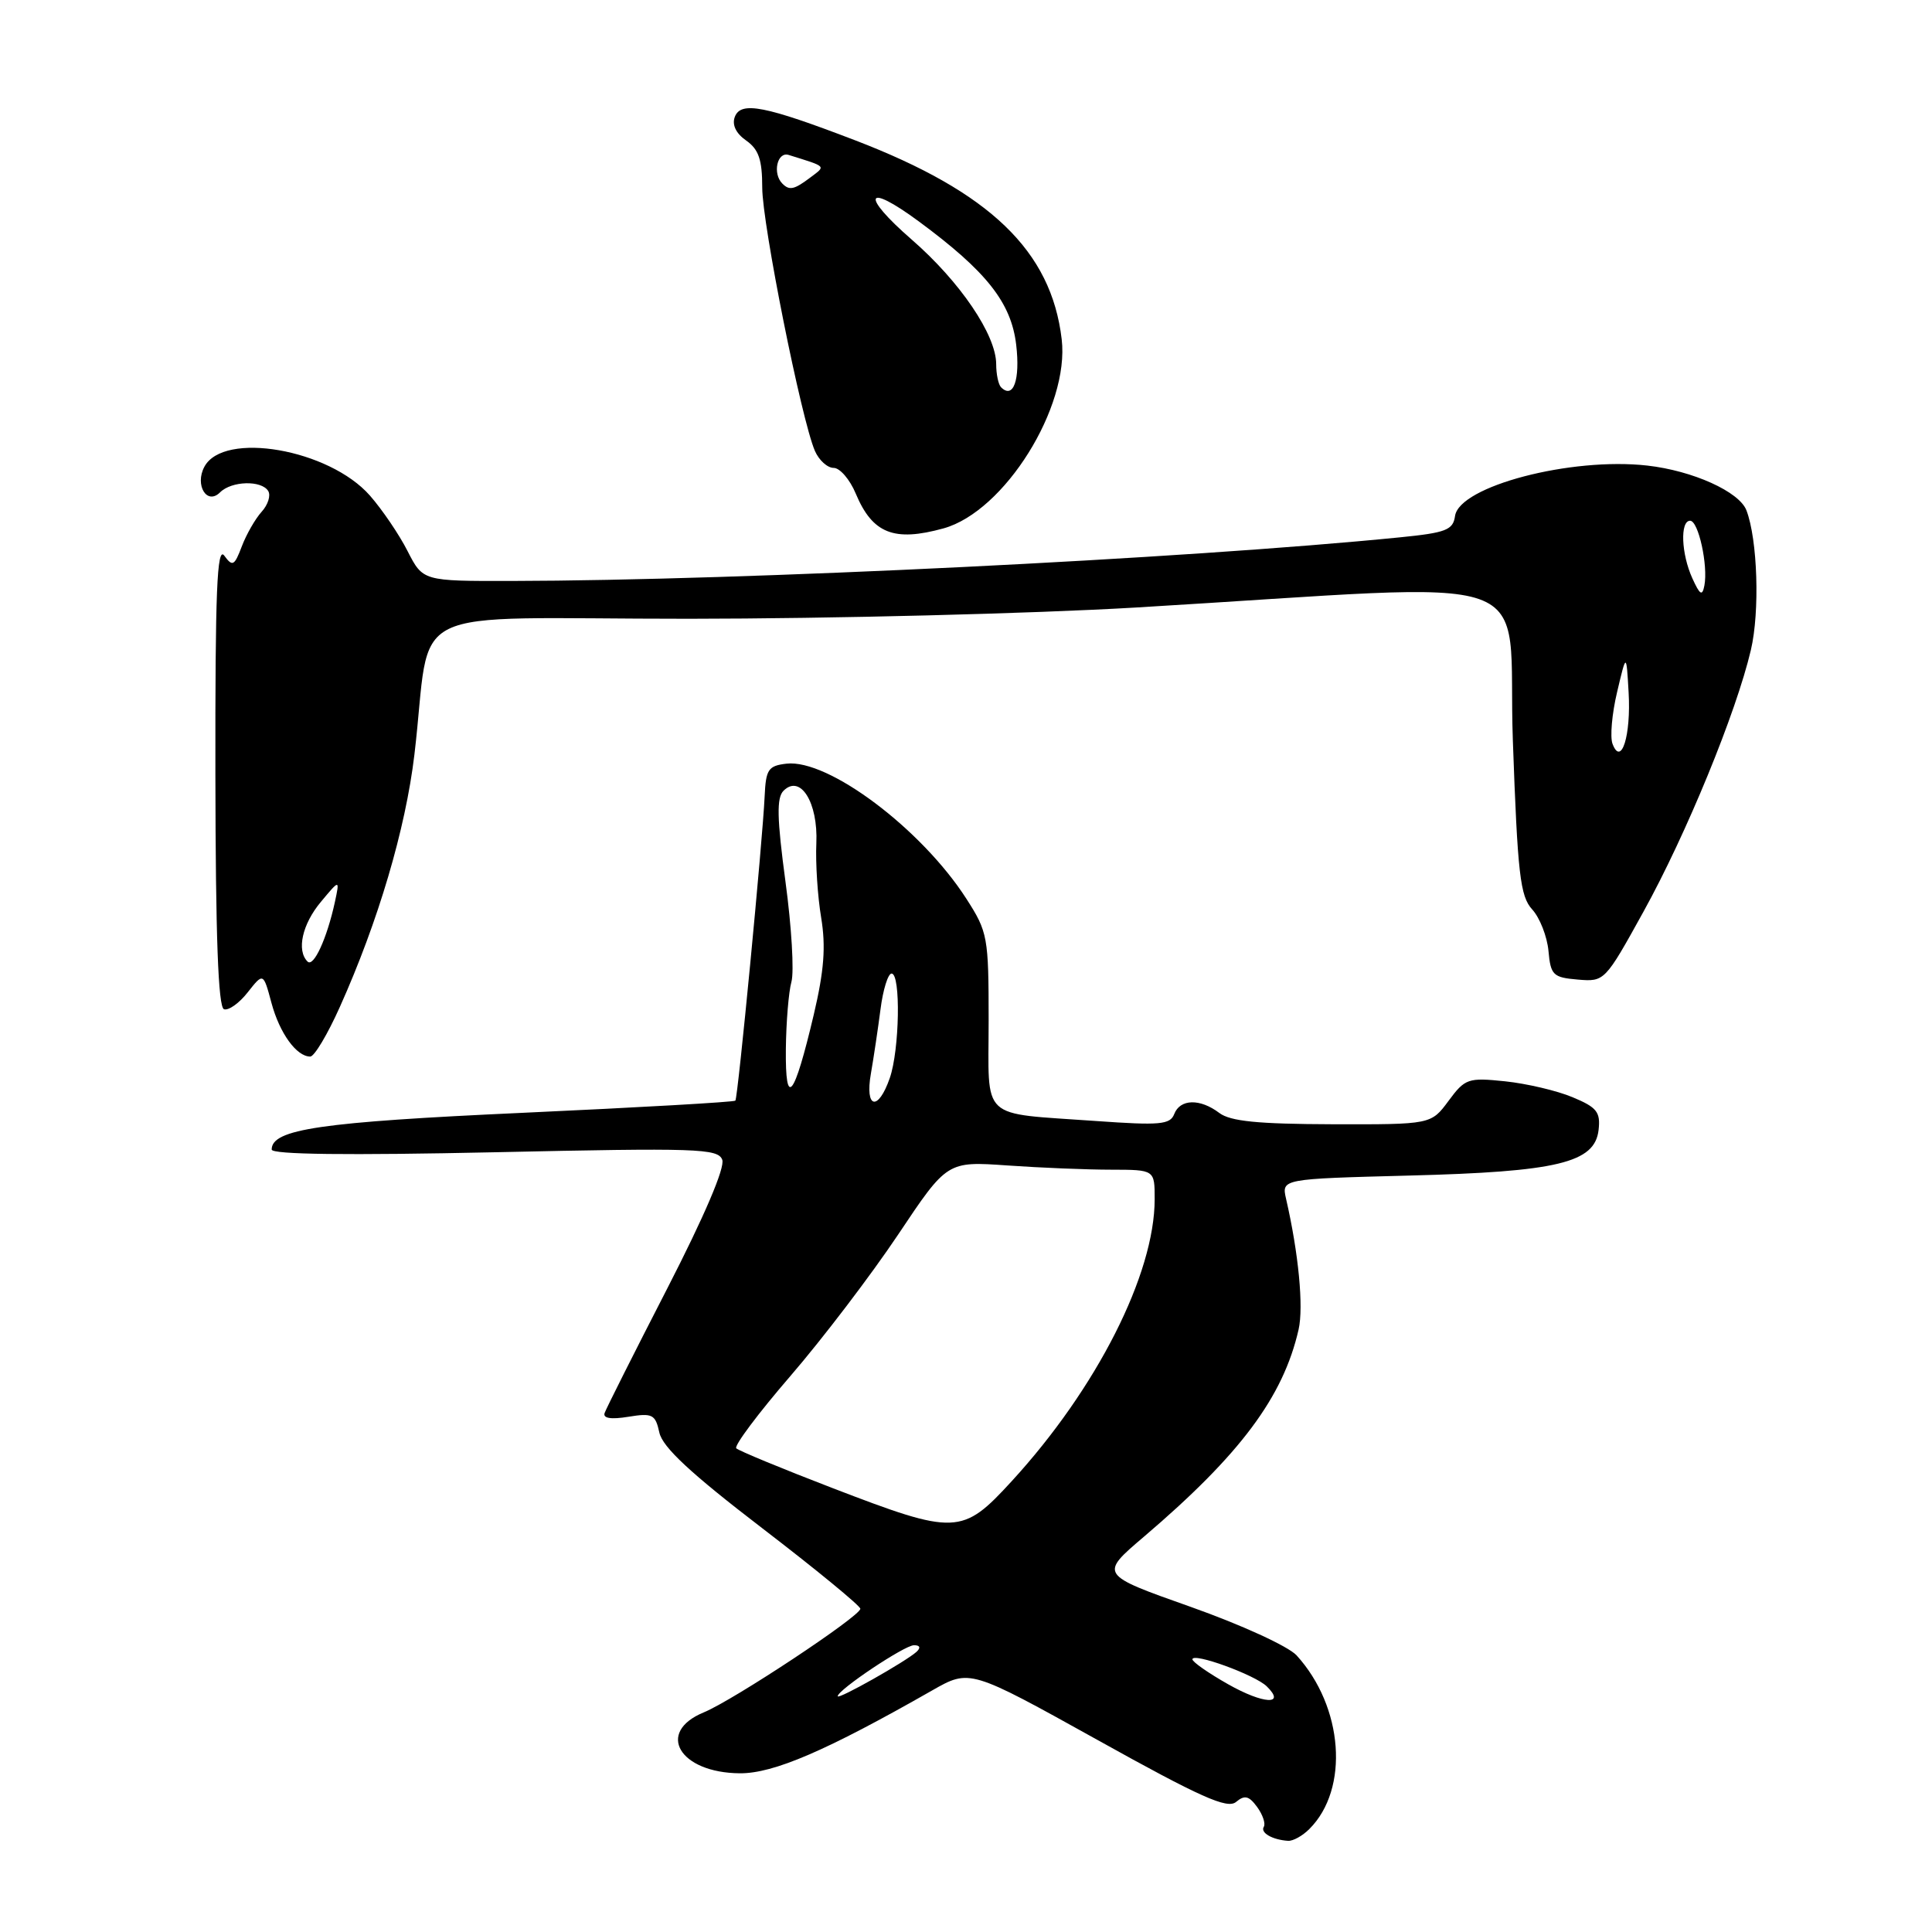 <?xml version="1.0" encoding="UTF-8" standalone="no"?>
<!DOCTYPE svg PUBLIC "-//W3C//DTD SVG 1.1//EN" "http://www.w3.org/Graphics/SVG/1.1/DTD/svg11.dtd" >
<svg xmlns="http://www.w3.org/2000/svg" xmlns:xlink="http://www.w3.org/1999/xlink" version="1.1" viewBox="0 0 256 256">
 <g >
 <path fill="currentColor"
d=" M 173.51 242.34 C 178.82 237.03 178.01 226.15 171.80 219.34 C 170.69 218.14 164.50 215.30 157.75 212.91 C 145.68 208.64 145.68 208.64 151.59 203.61 C 164.33 192.75 170.03 185.12 172.07 176.17 C 172.75 173.17 172.07 166.07 170.41 158.85 C 169.81 156.21 169.81 156.21 186.65 155.77 C 206.37 155.27 211.32 154.08 211.82 149.73 C 212.09 147.35 211.60 146.73 208.38 145.39 C 206.32 144.52 202.29 143.58 199.44 143.28 C 194.52 142.77 194.13 142.91 191.94 145.87 C 189.62 149.00 189.62 149.00 176.56 148.97 C 166.66 148.94 163.03 148.58 161.56 147.47 C 159.01 145.54 156.37 145.60 155.59 147.62 C 155.05 149.02 153.69 149.14 145.24 148.54 C 129.65 147.42 131.00 148.69 131.00 135.23 C 131.00 124.14 130.88 123.49 128.05 119.09 C 122.10 109.83 109.74 100.55 104.21 101.19 C 101.80 101.47 101.48 101.95 101.32 105.50 C 101.05 111.42 97.78 145.44 97.44 145.84 C 97.28 146.03 84.63 146.75 69.33 147.45 C 42.41 148.68 36.00 149.62 36.00 152.32 C 36.00 152.98 46.07 153.10 65.54 152.68 C 92.39 152.09 95.13 152.18 95.70 153.67 C 96.10 154.69 93.32 161.18 88.42 170.72 C 84.06 179.20 80.33 186.62 80.12 187.22 C 79.86 187.93 80.94 188.11 83.26 187.73 C 86.46 187.21 86.84 187.41 87.37 189.83 C 87.80 191.77 91.52 195.23 100.98 202.48 C 108.14 207.97 114.00 212.78 114.00 213.17 C 114.00 214.15 97.20 225.28 93.25 226.90 C 86.85 229.54 90.03 234.91 98.03 234.97 C 102.51 235.00 109.49 231.99 123.50 224.00 C 128.50 221.15 128.50 221.15 145.42 230.55 C 159.09 238.16 162.62 239.73 163.78 238.77 C 164.92 237.82 165.49 237.95 166.58 239.44 C 167.32 240.46 167.72 241.64 167.46 242.06 C 166.97 242.85 168.59 243.78 170.68 243.92 C 171.33 243.96 172.60 243.26 173.51 242.34 Z  M 45.03 133.43 C 50.12 122.09 53.74 109.84 54.91 100.00 C 57.34 79.58 52.45 82.00 91.31 81.99 C 110.12 81.98 136.75 81.31 150.50 80.50 C 206.01 77.20 199.64 74.96 200.46 98.10 C 201.09 115.85 201.43 118.76 203.02 120.50 C 204.03 121.60 205.00 124.08 205.18 126.00 C 205.47 129.22 205.79 129.52 209.07 129.80 C 212.61 130.10 212.67 130.03 217.77 120.80 C 223.46 110.51 230.06 94.41 232.00 86.13 C 233.20 81.02 232.89 71.49 231.41 67.62 C 230.46 65.15 224.31 62.37 218.27 61.69 C 208.16 60.55 193.37 64.42 192.80 68.37 C 192.54 70.23 191.62 70.59 185.50 71.20 C 157.07 74.05 98.41 76.93 67.77 76.98 C 56.04 77.00 56.04 77.00 54.01 73.03 C 52.90 70.84 50.65 67.53 49.02 65.67 C 43.61 59.51 29.63 57.08 27.08 61.85 C 25.78 64.28 27.42 66.98 29.16 65.24 C 30.68 63.72 34.64 63.61 35.54 65.06 C 35.90 65.65 35.51 66.89 34.67 67.81 C 33.83 68.74 32.64 70.81 32.04 72.40 C 31.06 74.98 30.81 75.12 29.72 73.63 C 28.75 72.31 28.51 78.29 28.54 102.66 C 28.57 124.10 28.91 133.47 29.68 133.73 C 30.29 133.93 31.71 132.92 32.83 131.48 C 34.89 128.87 34.89 128.87 35.97 132.89 C 37.05 136.91 39.29 140.00 41.11 140.00 C 41.65 140.00 43.41 137.05 45.03 133.43 Z  M 125.03 70.01 C 133.11 67.76 141.74 53.93 140.68 44.95 C 139.30 33.25 131.18 25.44 113.28 18.58 C 101.35 14.01 98.17 13.39 97.37 15.48 C 96.97 16.53 97.51 17.67 98.87 18.62 C 100.53 19.79 101.00 21.15 101.00 24.86 C 101.00 29.67 106.19 55.62 107.98 59.75 C 108.52 60.99 109.64 62.00 110.47 62.00 C 111.29 62.00 112.61 63.53 113.39 65.40 C 115.61 70.70 118.46 71.83 125.03 70.01 Z  M 162.73 223.17 C 160.13 221.70 158.01 220.22 158.00 219.87 C 158.00 218.91 166.30 221.93 167.85 223.45 C 170.44 225.98 167.41 225.82 162.73 223.17 Z  M 111.00 224.76 C 111.00 223.92 119.86 218.00 121.11 218.00 C 121.90 218.00 122.03 218.33 121.45 218.87 C 120.03 220.16 111.00 225.26 111.00 224.76 Z  M 110.32 197.18 C 103.63 194.61 97.88 192.23 97.56 191.91 C 97.24 191.58 100.47 187.27 104.74 182.32 C 109.01 177.37 115.42 168.95 119.00 163.60 C 125.50 153.87 125.50 153.87 133.50 154.43 C 137.90 154.74 144.09 154.99 147.25 154.99 C 153.00 155.00 153.00 155.00 153.00 158.89 C 153.00 168.83 145.32 183.98 134.07 196.25 C 127.50 203.42 126.63 203.45 110.32 197.18 Z  M 115.40 142.25 C 115.76 140.19 116.33 136.36 116.67 133.75 C 117.00 131.14 117.67 129.00 118.14 129.00 C 119.37 129.00 119.20 139.12 117.90 142.85 C 116.35 147.32 114.58 146.89 115.40 142.25 Z  M 104.13 139.00 C 104.17 135.43 104.50 131.42 104.87 130.09 C 105.24 128.76 104.89 122.80 104.08 116.83 C 102.95 108.41 102.89 105.71 103.82 104.78 C 106.05 102.55 108.41 106.33 108.17 111.73 C 108.05 114.35 108.34 118.80 108.81 121.60 C 109.44 125.44 109.20 128.61 107.83 134.44 C 105.21 145.53 104.05 146.97 104.13 139.00 Z  M 40.75 127.41 C 39.27 125.94 40.05 122.45 42.52 119.50 C 45.02 116.50 45.02 116.50 44.38 119.50 C 43.33 124.34 41.55 128.22 40.75 127.41 Z  M 213.67 98.57 C 213.32 97.67 213.59 94.58 214.27 91.72 C 215.50 86.50 215.50 86.50 215.80 91.75 C 216.13 97.46 214.83 101.61 213.67 98.57 Z  M 224.25 76.64 C 222.77 73.40 222.60 69.00 223.95 69.00 C 225.05 69.00 226.35 74.93 225.84 77.59 C 225.56 79.03 225.25 78.84 224.25 76.64 Z  M 132.64 51.31 C 132.29 50.95 132.00 49.58 132.00 48.26 C 132.00 44.38 127.22 37.33 120.81 31.75 C 113.97 25.80 114.64 24.09 121.75 29.34 C 130.73 35.97 133.99 40.10 134.65 45.68 C 135.20 50.34 134.27 52.94 132.64 51.31 Z  M 103.67 24.33 C 102.33 23.00 102.98 20.06 104.50 20.53 C 109.62 22.13 109.45 21.95 107.40 23.50 C 105.24 25.13 104.61 25.28 103.67 24.33 Z "/>
</g>
</svg>